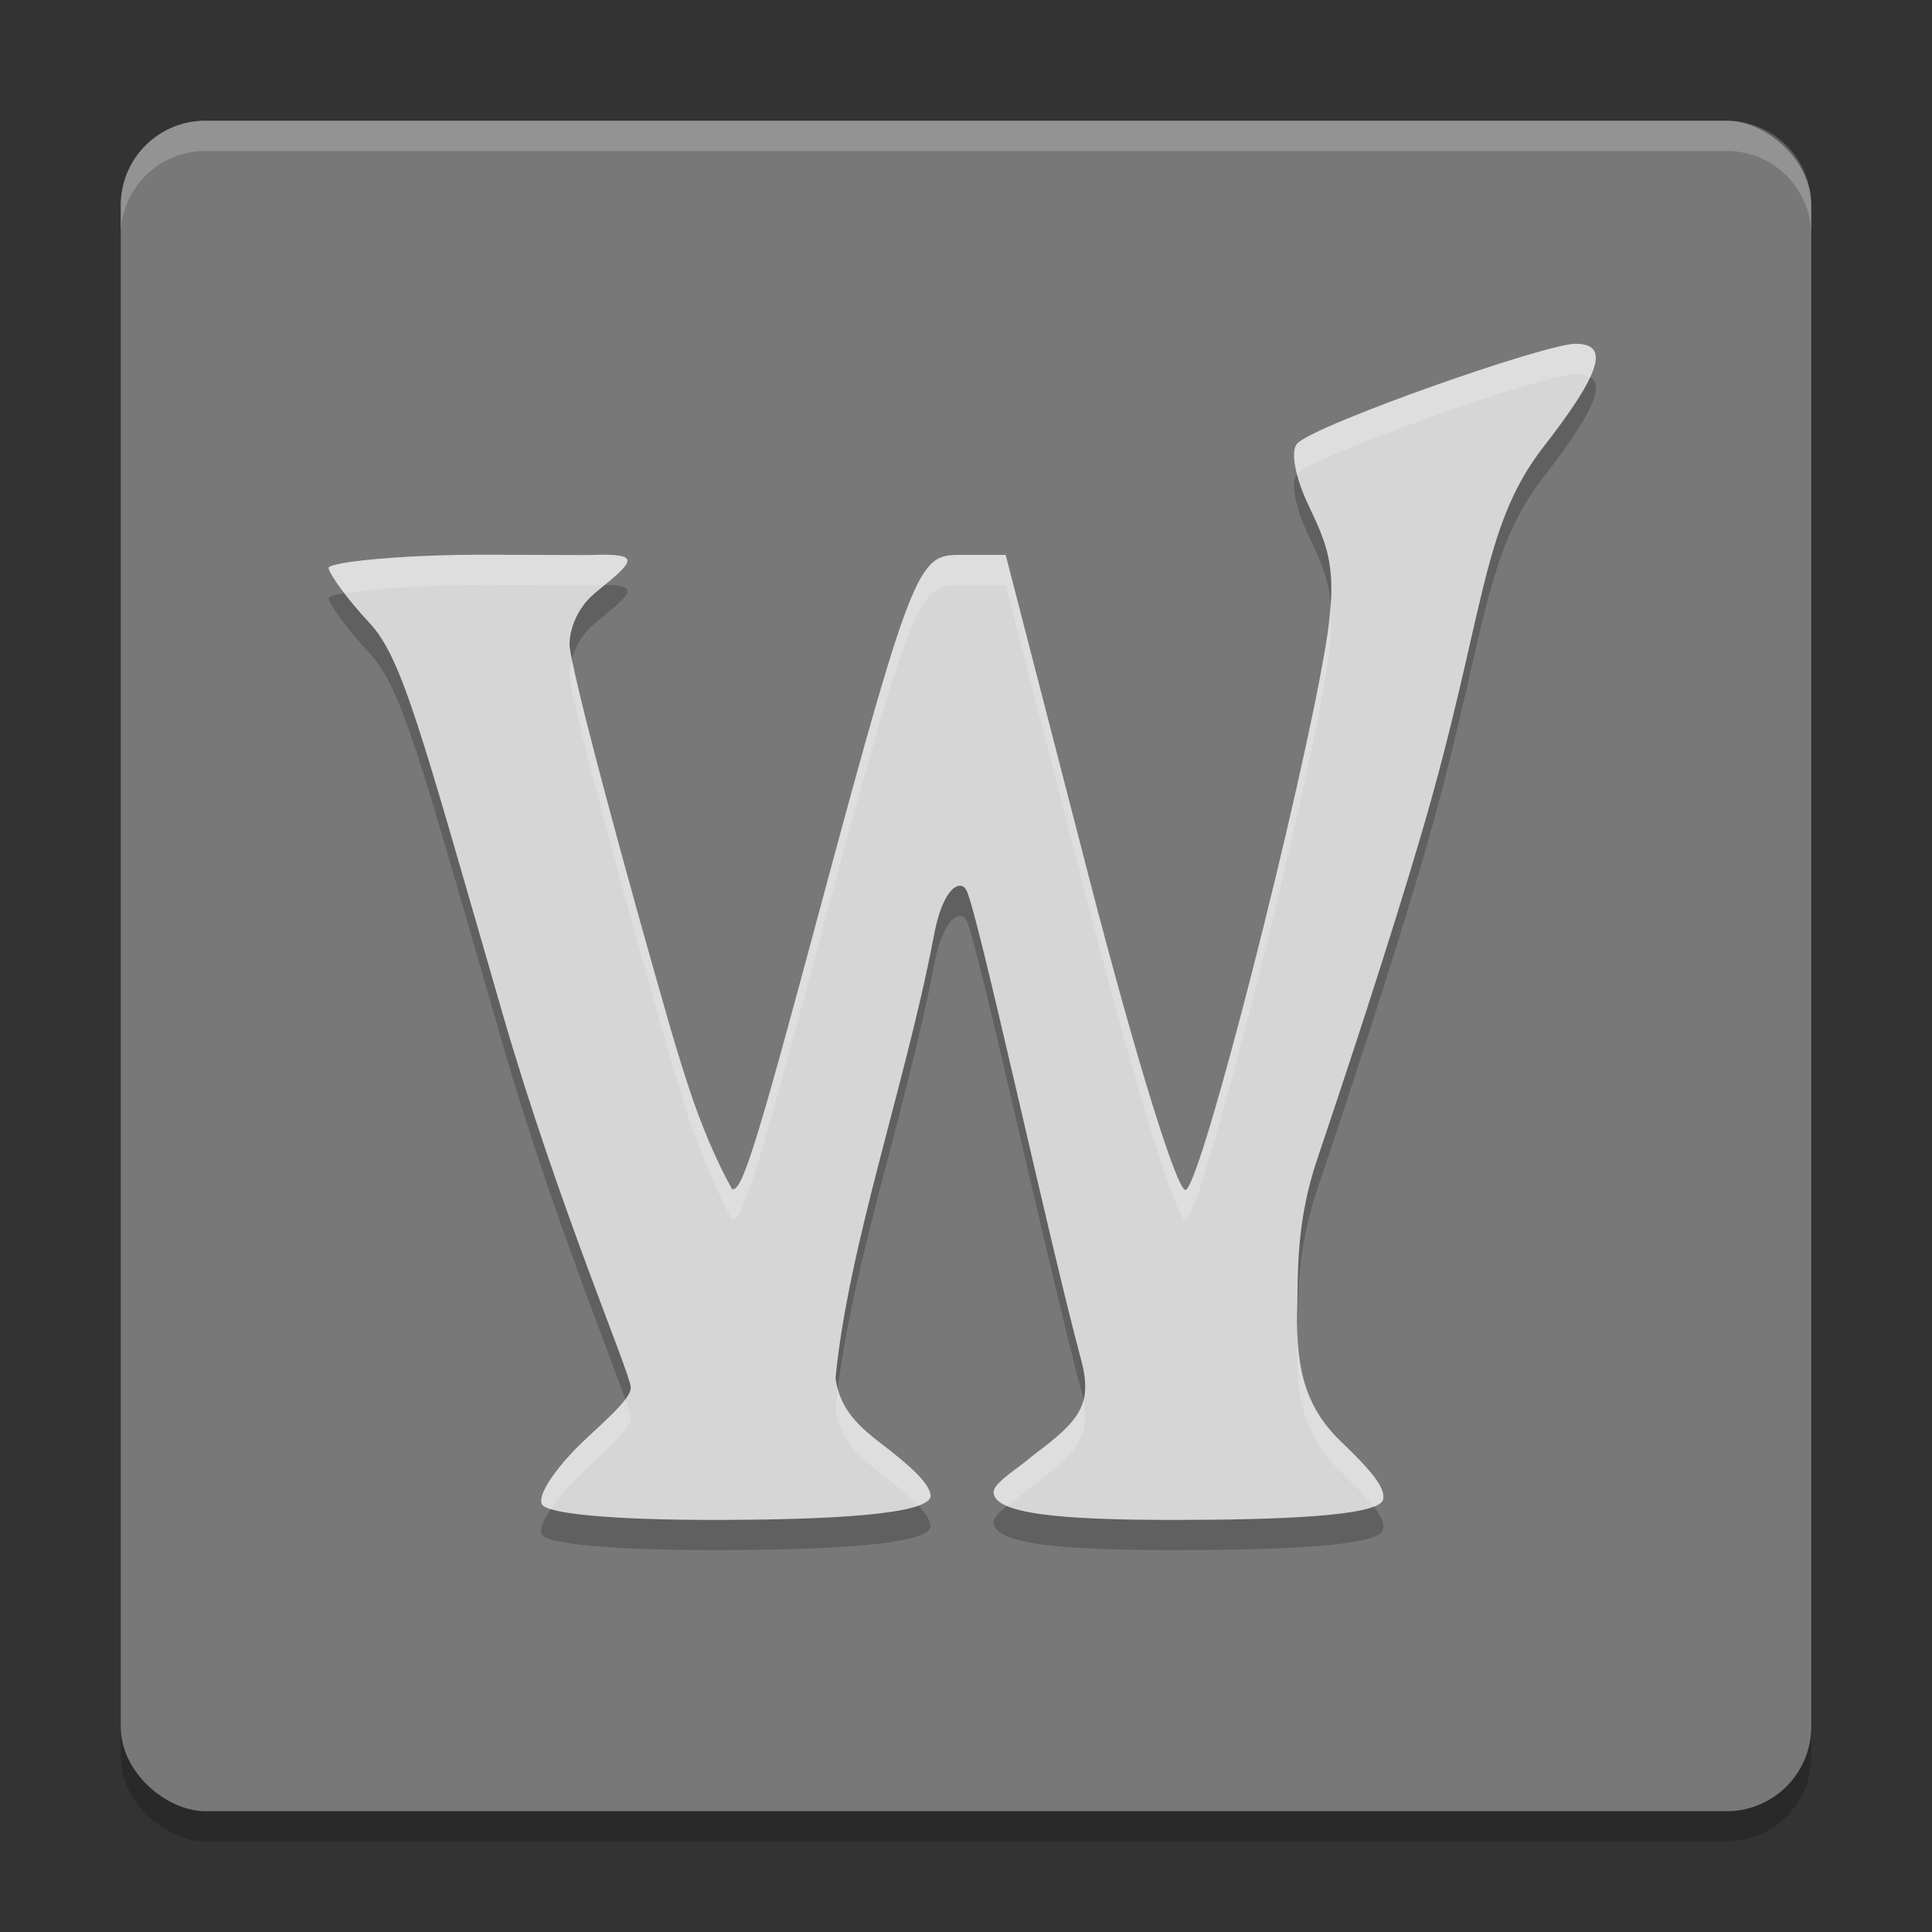 <svg xmlns="http://www.w3.org/2000/svg" width="64" height="64" version="1.1" viewBox="0 0 64 64">
 <rect x="0" y="0" width="64" height="64" fill="#333333" stroke="none"/>
 <g transform="translate(0,-988.362)">
  <rect width="56" height="56" x="-1049.36" y="-60" rx="2.8" ry="2.8" transform="matrix(0,-1,-1,0,0,0)" style="opacity:0.2"/>
  <rect style="fill:#787878" width="56" height="56" x="-1048.36" y="-60" rx="2.8" ry="2.8" transform="matrix(0,-1,-1,0,0,0)"/>
  <g style="opacity:0.2" transform="matrix(0.375,0,0,0.375,-189.33,400.542)">
   <path d="m 552.774,1703.1 c -0.46,-0.744 1.006,-2.888 2.802,-4.763 1.796,-1.875 5.027,-4.383 5.027,-5.572 0,-1.19 -6.425,-16.086 -11.346,-33.103 -7.307,-25.27 -8.856,-31.372 -11.772,-34.488 -1.964,-2.098 -3.571,-4.34 -3.571,-4.823 0,-0.483 6.337,-1.189 14.082,-1.161 l 8.86,0.032 c 4.924,-0.199 4.071,0.494 0.659,3.287 -1.893,1.55 -2.322,3.609 -2.322,4.576 0,1.924 5.04,20.547 8.923,33.972 1.52,5.16 2.938,9.639 5.431,14.182 0.868,0.208 2.031,-3.417 7.555,-23.985 8.808,-32.794 8.957,-32.048 13.1,-32.048 l 3.514,0 7.313,28.301 c 4.246,16.431 7.875,28.027 8.59,27.797 1.404,-0.451 10.327,-35.664 12.389,-48.2 1.09,-6.625 0.218,-8.578 -1.538,-12.277 -1.216,-2.563 -1.622,-4.853 -0.972,-5.485 1.75,-1.701 21.853,-8.784 24.562,-8.784 3.055,0 2.259,2.561 -2.83,9.1 -5.583,7.174 -5.129,14.886 -10.755,34.084 -2.824,9.638 -7.109,22.559 -9.194,28.712 -1.933,5.702 -1.719,10.045 -1.812,13.501 -0.147,5.456 0.874,8.705 3.908,11.612 2.574,2.466 3.936,4.064 3.68,5.091 -0.377,1.516 -9.871,1.793 -18.591,1.793 -10.049,0 -15.697,-0.556 -15.811,-2.416 -0.051,-0.835 1.919,-1.933 3.581,-3.362 4.043,-2.998 5.144,-4.432 4.183,-8.228 -2.956,-10.965 -9.179,-39.825 -10.186,-41.652 -0.496,-0.901 -2.094,-0.372 -2.925,4.411 -2.485,12.889 -7.495,27.08 -8.618,38.716 0.318,2.364 1.474,3.84 3.954,5.731 2.772,2.115 4.336,3.593 4.441,4.617 0.181,1.767 -9.522,2.183 -19.3,2.183 -8.466,0 -14.494,-0.517 -15.011,-1.353 z"/>
  </g>
  <g transform="matrix(0.375,0,0,0.375,-189.33,399.542)" style="fill:#dadada">
   <path style="fill:#d6d6d6" d="m 552.774,1703.1 c -0.46,-0.744 1.006,-2.888 2.802,-4.763 1.796,-1.875 5.027,-4.383 5.027,-5.572 0,-1.19 -6.425,-16.086 -11.346,-33.103 -7.307,-25.27 -8.856,-31.372 -11.772,-34.488 -1.964,-2.098 -3.571,-4.34 -3.571,-4.823 0,-0.483 6.337,-1.189 14.082,-1.161 l 8.86,0.032 c 4.924,-0.199 4.071,0.494 0.659,3.287 -1.893,1.55 -2.322,3.609 -2.322,4.576 0,1.924 5.04,20.547 8.923,33.972 1.52,5.16 2.938,9.639 5.431,14.182 0.868,0.208 2.031,-3.417 7.555,-23.985 8.808,-32.794 8.957,-32.048 13.1,-32.048 l 3.514,0 7.313,28.301 c 4.246,16.431 7.875,28.027 8.59,27.797 1.404,-0.451 10.327,-35.664 12.389,-48.2 1.09,-6.625 0.218,-8.578 -1.538,-12.277 -1.216,-2.563 -1.622,-4.853 -0.972,-5.485 1.75,-1.701 21.853,-8.784 24.562,-8.784 3.055,0 2.259,2.561 -2.83,9.1 -5.583,7.174 -5.129,14.886 -10.755,34.084 -2.824,9.638 -7.109,22.559 -9.194,28.712 -1.933,5.702 -1.719,10.045 -1.812,13.501 -0.147,5.456 0.874,8.705 3.908,11.612 2.574,2.466 3.936,4.064 3.68,5.091 -0.377,1.516 -9.871,1.793 -18.591,1.793 -10.049,0 -15.697,-0.556 -15.811,-2.416 -0.051,-0.835 1.919,-1.933 3.581,-3.362 4.043,-2.998 5.144,-4.432 4.183,-8.228 -2.956,-10.965 -9.179,-39.825 -10.186,-41.652 -0.496,-0.901 -2.094,-0.372 -2.925,4.411 -2.485,12.889 -7.495,27.08 -8.618,38.716 0.318,2.364 1.474,3.84 3.954,5.731 2.772,2.115 4.336,3.593 4.441,4.617 0.181,1.767 -9.522,2.183 -19.3,2.183 -8.466,0 -14.494,-0.517 -15.011,-1.353 z"/>
  </g>
  <path style="fill:#ffffff;opacity:0.2" d="M 6.801 4 C 5.25 4 4 5.25 4 6.801 L 4 7.801 C 4 6.25 5.25 5 6.801 5 L 57.199 5 C 58.75 5 60 6.25 60 7.801 L 60 6.801 C 60 5.25 58.75 4 57.199 4 L 6.801 4 z" transform="translate(0,988.362)"/>
  <g style="fill:#ffffff;opacity:0.2" transform="matrix(0.375,0,0,0.375,-189.33,399.542)">
   <path style="fill:#ffffff" d="M 52.328 12 C 51.312 12 43.768 14.658 43.111 15.297 C 42.963 15.441 42.976 15.828 43.1 16.314 C 43.104 16.309 43.107 16.301 43.111 16.297 C 43.768 15.658 51.312 13 52.328 13 C 52.544 13 52.69 13.048 52.803 13.119 C 53.163 12.345 53.003 12 52.328 12 z M 16.283 18.994 C 13.377 18.984 11 19.248 11 19.43 C 11 19.533 11.223 19.868 11.529 20.27 C 12.376 20.124 14.176 19.987 16.283 19.994 L 19.607 20.006 C 19.846 19.996 19.954 20.011 20.123 20.014 C 21.129 19.18 21.293 18.938 19.607 19.006 L 16.283 18.994 z M 32.119 19 C 30.565 19 30.51 18.719 27.205 31.029 C 25.132 38.75 24.697 40.111 24.371 40.033 C 23.436 38.328 22.902 36.648 22.332 34.711 C 21.048 30.27 19.431 24.325 19.064 22.479 C 19.016 22.666 18.984 22.837 18.984 22.957 C 18.984 23.679 20.875 30.671 22.332 35.711 C 22.902 37.648 23.436 39.328 24.371 41.033 C 24.697 41.111 25.132 39.75 27.205 32.029 C 30.51 19.719 30.565 20 32.119 20 L 33.439 20 L 36.182 30.623 C 37.775 36.791 39.138 41.145 39.406 41.059 C 39.933 40.889 43.281 27.671 44.055 22.965 C 44.225 21.929 44.261 21.205 44.205 20.604 C 44.181 21.002 44.143 21.427 44.055 21.965 C 43.281 26.671 39.933 39.889 39.406 40.059 C 39.138 40.145 37.775 35.791 36.182 29.623 L 33.439 19 L 32.119 19 z M 43.113 44.4 C 43.11 44.623 43.107 44.851 43.102 45.057 C 43.046 47.105 43.428 48.325 44.566 49.416 C 45.039 49.869 45.4 50.243 45.637 50.553 C 45.804 50.486 45.928 50.413 45.949 50.326 C 46.045 49.94 45.532 49.342 44.566 48.416 C 43.498 47.392 43.113 46.229 43.113 44.4 z M 27.887 46.645 C 27.86 46.861 27.821 47.085 27.801 47.297 C 27.92 48.184 28.353 48.737 29.283 49.447 C 29.837 49.87 30.253 50.22 30.535 50.518 C 30.793 50.422 30.963 50.315 30.949 50.182 C 30.91 49.797 30.323 49.241 29.283 48.447 C 28.485 47.838 28.069 47.332 27.887 46.645 z M 20.832 47.004 C 20.47 47.492 19.642 48.167 19.127 48.705 C 18.453 49.409 17.904 50.213 18.076 50.492 C 18.109 50.546 18.222 50.593 18.369 50.639 C 18.567 50.342 18.829 50.017 19.127 49.705 C 19.801 49.001 21.014 48.06 21.014 47.613 C 21.014 47.543 20.939 47.309 20.832 47.004 z M 36.014 47.053 C 35.846 47.655 35.329 48.13 34.383 48.832 C 33.76 49.368 33.022 49.78 33.041 50.094 C 33.052 50.273 33.203 50.418 33.48 50.537 C 33.74 50.329 34.075 50.097 34.383 49.832 C 35.781 48.795 36.233 48.247 36.014 47.053 z" transform="matrix(2.665,0,0,2.664,504.598,1568.592)"/>
  </g>
 </g>
</svg>
